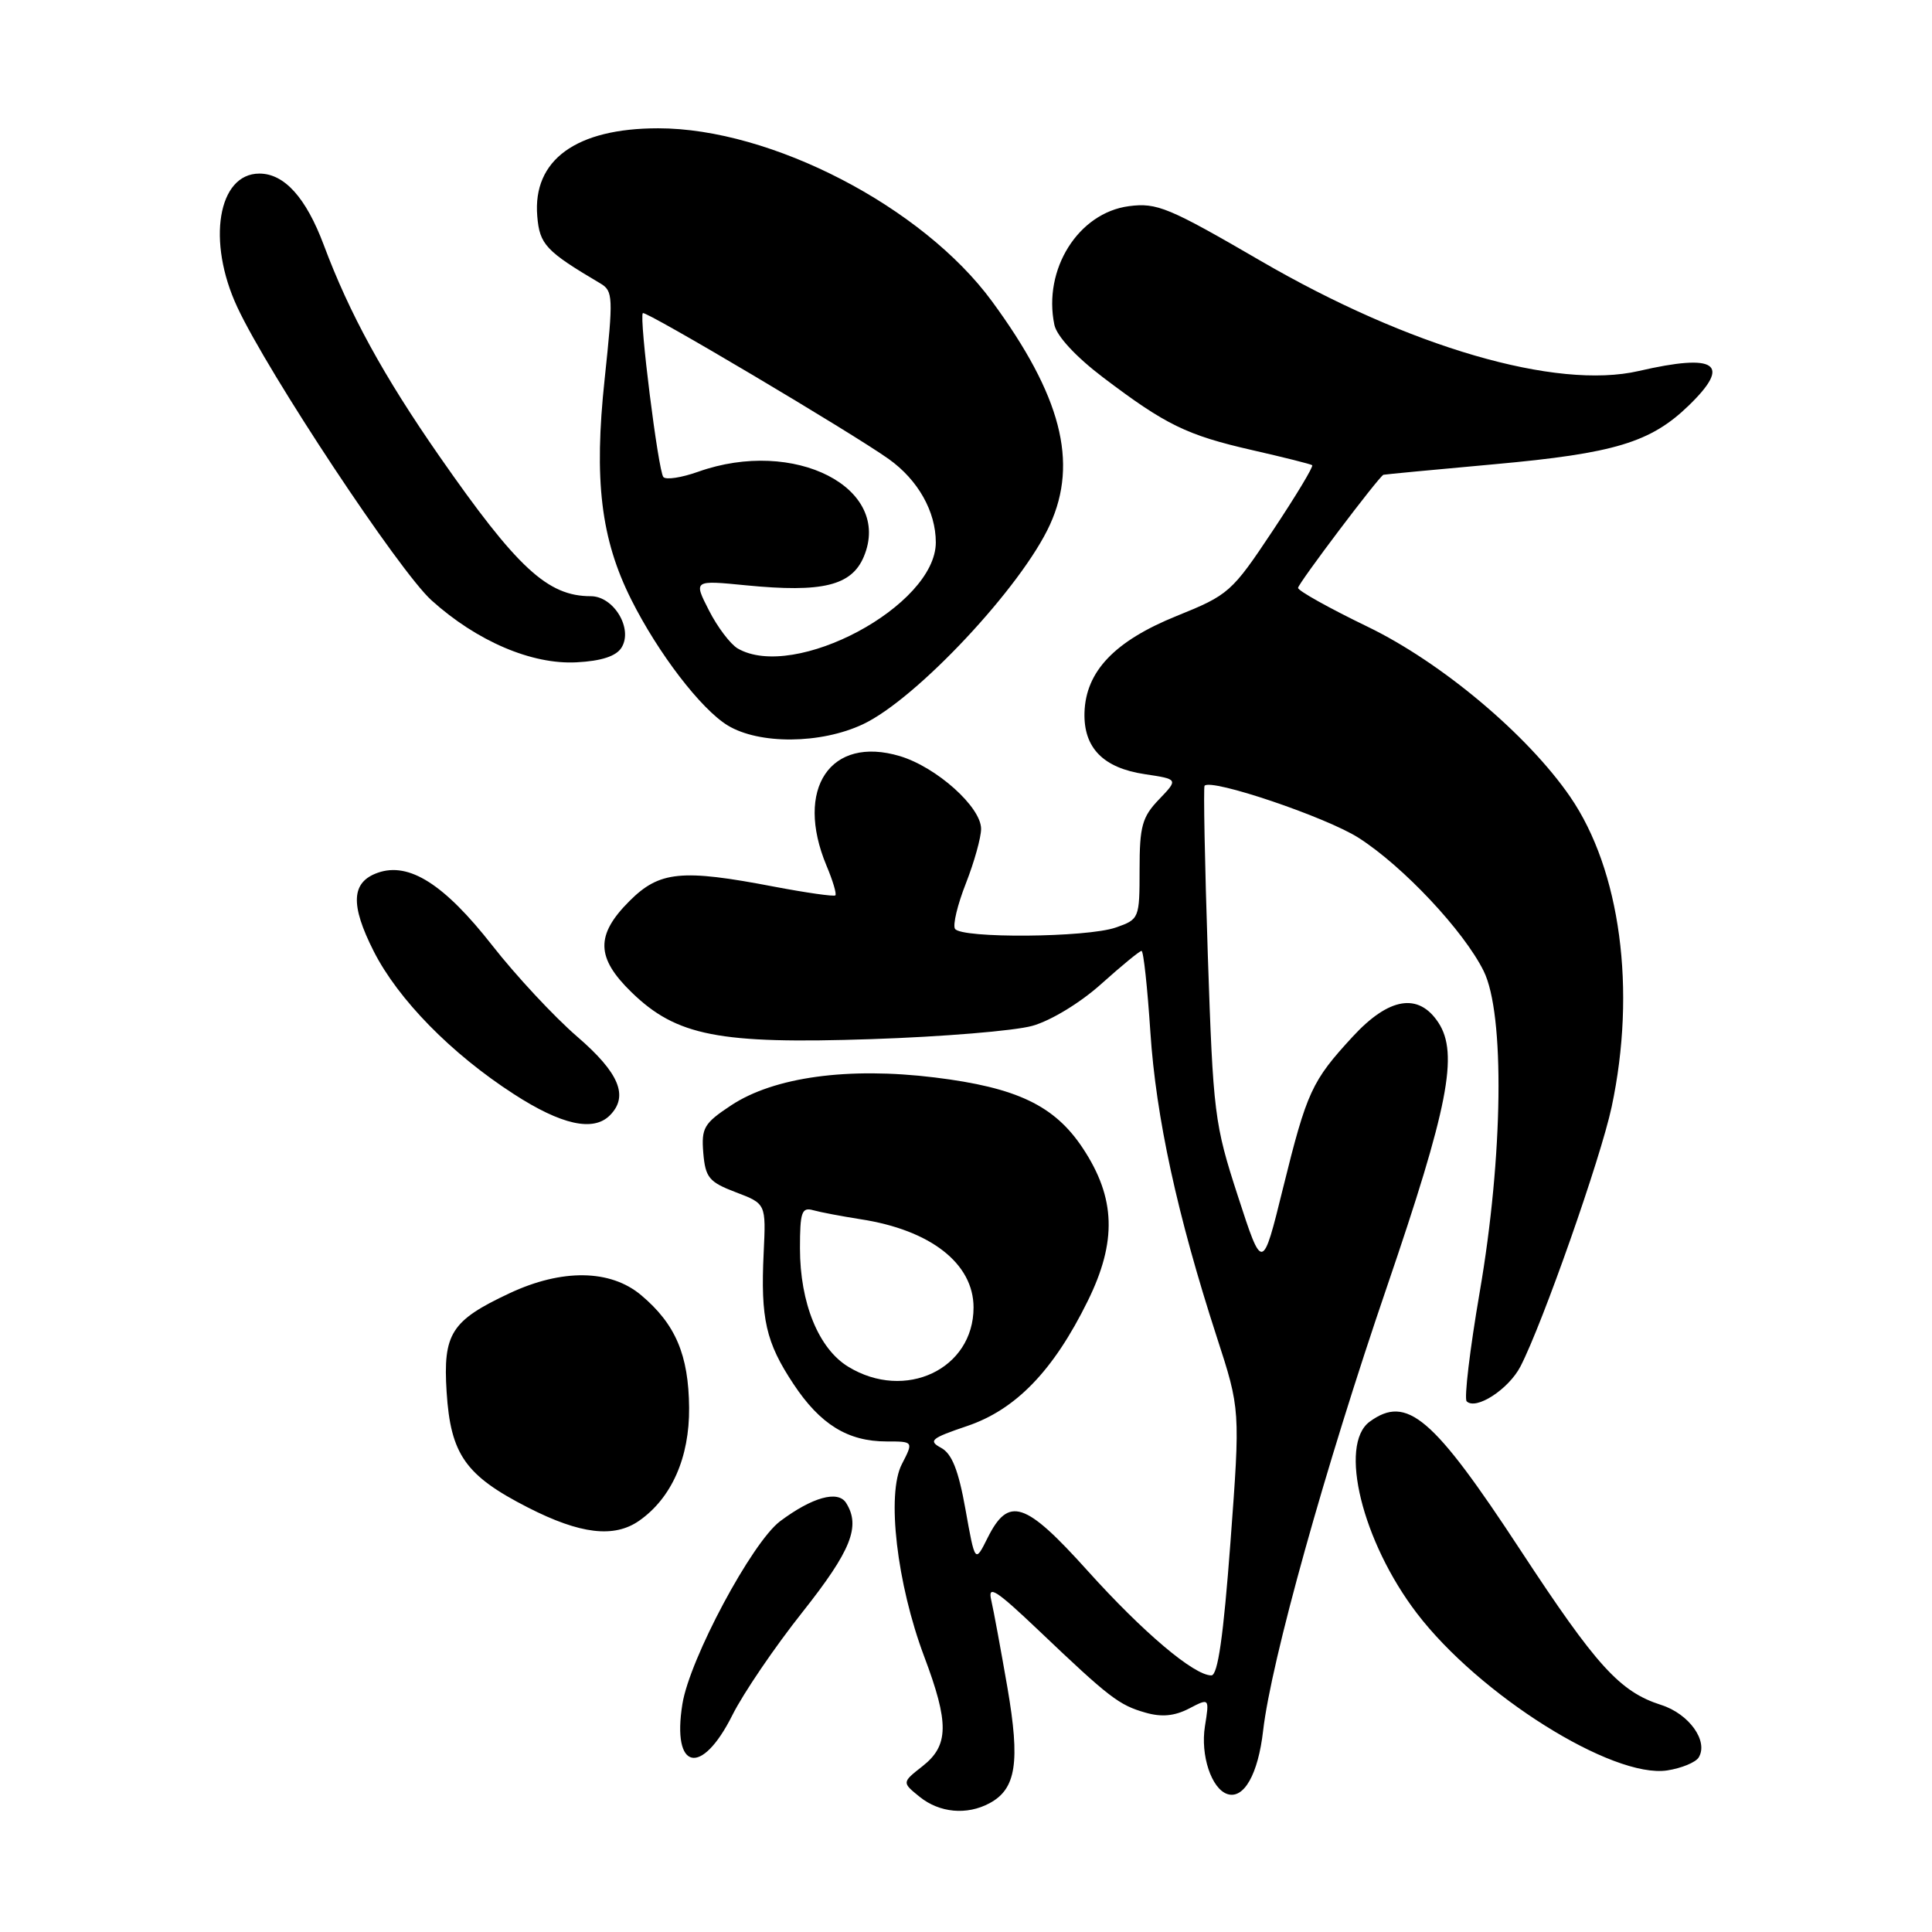 <?xml version="1.0" encoding="UTF-8" standalone="no"?>
<!DOCTYPE svg PUBLIC "-//W3C//DTD SVG 1.1//EN" "http://www.w3.org/Graphics/SVG/1.1/DTD/svg11.dtd" >
<svg xmlns="http://www.w3.org/2000/svg" xmlns:xlink="http://www.w3.org/1999/xlink" version="1.1" viewBox="0 0 256 256">
 <g >
 <path fill="currentColor"
d=" M 131.11 238.94 C 134.65 237.05 135.19 233.51 133.49 223.62 C 132.62 218.61 131.66 213.39 131.34 212.01 C 130.86 209.95 131.98 210.67 137.63 216.04 C 146.99 224.95 148.26 225.93 151.77 226.93 C 153.91 227.55 155.62 227.39 157.54 226.40 C 160.26 224.98 160.26 224.98 159.66 228.74 C 159.05 232.58 160.52 237.02 162.63 237.72 C 164.82 238.44 166.71 235.09 167.37 229.33 C 168.43 220.11 175.59 194.43 183.78 170.50 C 191.90 146.73 193.29 139.62 190.60 135.51 C 187.97 131.50 184.05 132.14 179.24 137.36 C 173.81 143.25 173.17 144.63 170.01 157.42 C 167.28 168.50 167.28 168.50 164.03 158.50 C 160.91 148.91 160.75 147.60 160.04 126.50 C 159.64 114.40 159.45 104.33 159.61 104.12 C 160.44 103.10 175.77 108.28 180.06 111.04 C 185.95 114.82 193.96 123.35 196.59 128.66 C 199.41 134.34 199.18 153.19 196.06 171.26 C 194.76 178.83 193.99 185.32 194.34 185.68 C 195.56 186.90 199.90 184.09 201.47 181.06 C 204.41 175.36 212.09 153.51 213.55 146.68 C 216.85 131.18 214.72 115.27 208.05 105.57 C 202.39 97.34 190.99 87.77 181.21 83.04 C 176.14 80.59 172.00 78.28 172.00 77.90 C 172.00 77.33 182.67 63.20 183.31 62.91 C 183.41 62.87 190.05 62.23 198.06 61.51 C 213.93 60.07 218.72 58.62 223.75 53.75 C 229.49 48.20 227.45 46.78 217.14 49.16 C 206.20 51.68 186.74 46.01 167.05 34.57 C 154.85 27.48 153.30 26.83 149.58 27.32 C 142.88 28.21 138.18 35.69 139.71 43.04 C 140.02 44.53 142.54 47.26 146.15 50.00 C 154.46 56.30 157.25 57.66 165.91 59.64 C 170.08 60.59 173.67 61.49 173.87 61.64 C 174.08 61.79 171.72 65.70 168.64 70.33 C 163.22 78.48 162.82 78.83 155.91 81.62 C 147.70 84.94 143.86 88.96 143.70 94.43 C 143.57 99.09 146.18 101.76 151.68 102.58 C 156.14 103.25 156.14 103.25 153.57 105.93 C 151.34 108.25 151.00 109.49 151.00 115.21 C 151.00 121.71 150.95 121.82 147.85 122.90 C 144.03 124.24 127.35 124.37 126.54 123.07 C 126.23 122.56 126.88 119.85 127.99 117.04 C 129.09 114.23 130.00 110.98 130.00 109.83 C 130.00 106.93 124.10 101.65 119.24 100.19 C 110.02 97.43 105.27 104.52 109.51 114.69 C 110.35 116.68 110.88 118.46 110.69 118.64 C 110.51 118.82 106.86 118.30 102.59 117.49 C 90.29 115.13 87.38 115.42 83.40 119.40 C 78.90 123.90 78.97 126.90 83.68 131.48 C 89.64 137.27 95.25 138.37 115.46 137.69 C 124.83 137.38 134.43 136.59 136.79 135.93 C 139.25 135.24 143.14 132.88 145.93 130.37 C 148.61 127.97 151.00 126.00 151.26 126.00 C 151.52 126.00 152.04 130.84 152.43 136.75 C 153.17 148.03 155.99 161.00 161.22 177.13 C 164.35 186.76 164.35 186.76 163.04 204.38 C 162.11 216.82 161.37 222.00 160.51 222.00 C 158.21 222.00 151.47 216.31 144.10 208.12 C 135.82 198.92 133.64 198.21 130.85 203.80 C 129.20 207.11 129.20 207.11 127.93 200.00 C 127.00 194.79 126.13 192.61 124.69 191.84 C 122.97 190.91 123.38 190.57 128.11 188.97 C 134.60 186.79 139.58 181.63 144.13 172.39 C 148.02 164.50 147.83 158.73 143.49 152.16 C 139.74 146.49 134.76 144.11 123.86 142.77 C 112.39 141.36 102.55 142.71 96.87 146.47 C 93.27 148.85 92.92 149.46 93.19 152.78 C 93.47 156.04 93.95 156.63 97.50 157.98 C 101.50 159.50 101.50 159.50 101.19 166.00 C 100.77 174.76 101.48 177.87 105.14 183.39 C 108.68 188.74 112.34 191.00 117.48 191.00 C 121.05 191.00 121.05 191.00 119.50 194.01 C 117.45 197.96 118.84 209.86 122.45 219.47 C 125.78 228.30 125.74 231.28 122.25 234.02 C 119.50 236.18 119.50 236.18 121.86 238.09 C 124.49 240.21 128.11 240.55 131.11 238.94 Z  M 225.08 232.88 C 226.41 230.72 223.82 227.09 220.10 225.91 C 214.63 224.16 211.55 220.77 201.48 205.42 C 189.88 187.73 186.42 184.78 181.49 188.38 C 177.34 191.42 180.50 204.28 187.73 213.75 C 196.00 224.59 213.68 235.69 220.92 234.59 C 222.80 234.30 224.67 233.53 225.08 232.88 Z  M 97.05 227.25 C 98.49 224.37 102.67 218.22 106.34 213.60 C 112.79 205.45 114.07 202.24 112.11 199.14 C 111.03 197.44 107.64 198.38 103.37 201.57 C 99.64 204.37 91.37 219.83 90.42 225.80 C 89.01 234.59 92.95 235.45 97.05 227.25 Z  M 84.70 201.50 C 89.00 198.49 91.37 193.11 91.31 186.53 C 91.25 179.53 89.51 175.45 84.96 171.62 C 80.89 168.19 74.46 168.10 67.50 171.37 C 59.78 174.99 58.69 176.71 59.18 184.45 C 59.71 192.73 61.67 195.52 69.95 199.75 C 76.88 203.29 81.37 203.83 84.70 201.50 Z  M 80.80 147.80 C 83.34 145.26 82.07 142.17 76.46 137.34 C 73.42 134.71 68.36 129.28 65.23 125.28 C 58.87 117.16 54.20 114.19 50.07 115.64 C 46.54 116.88 46.38 119.85 49.52 126.05 C 52.76 132.44 59.81 139.63 68.08 144.97 C 74.38 149.05 78.61 149.99 80.80 147.80 Z  M 114.34 95.97 C 121.43 92.64 135.40 77.72 139.13 69.51 C 142.90 61.23 140.60 52.40 131.44 39.92 C 122.25 27.40 102.19 17.00 87.22 17.00 C 76.34 17.00 70.57 21.19 71.19 28.64 C 71.50 32.41 72.32 33.28 79.56 37.56 C 81.24 38.56 81.27 39.37 80.12 50.22 C 78.68 63.63 79.62 71.42 83.64 79.44 C 87.20 86.55 92.87 93.95 96.42 96.12 C 100.60 98.66 108.75 98.60 114.34 95.97 Z  M 82.35 85.82 C 83.92 83.32 81.33 79.00 78.28 79.00 C 72.56 79.00 68.54 75.28 58.22 60.45 C 50.82 49.81 46.30 41.56 42.90 32.46 C 40.55 26.19 37.68 23.00 34.37 23.00 C 28.87 23.00 27.38 31.99 31.44 40.69 C 35.51 49.44 52.88 75.66 57.17 79.54 C 63.18 84.96 70.47 88.08 76.40 87.76 C 79.69 87.59 81.64 86.95 82.35 85.82 Z  M 112.40 181.10 C 108.47 178.71 106.00 172.65 106.00 165.41 C 106.00 160.61 106.23 159.93 107.75 160.36 C 108.71 160.63 111.53 161.16 114.00 161.55 C 123.30 162.97 129.00 167.42 129.00 173.25 C 129.00 181.42 119.94 185.70 112.40 181.10 Z  M 97.74 85.92 C 96.78 85.35 95.06 83.09 93.94 80.88 C 91.89 76.87 91.89 76.87 98.88 77.56 C 108.98 78.55 112.84 77.61 114.46 73.76 C 118.29 64.64 105.27 57.97 92.51 62.51 C 90.32 63.29 88.25 63.61 87.90 63.21 C 87.22 62.43 84.66 42.00 85.18 41.49 C 85.55 41.13 112.92 57.37 117.77 60.83 C 121.64 63.59 124.00 67.77 124.00 71.87 C 124.00 80.27 105.26 90.29 97.74 85.92 Z "/>
</g>
</svg>